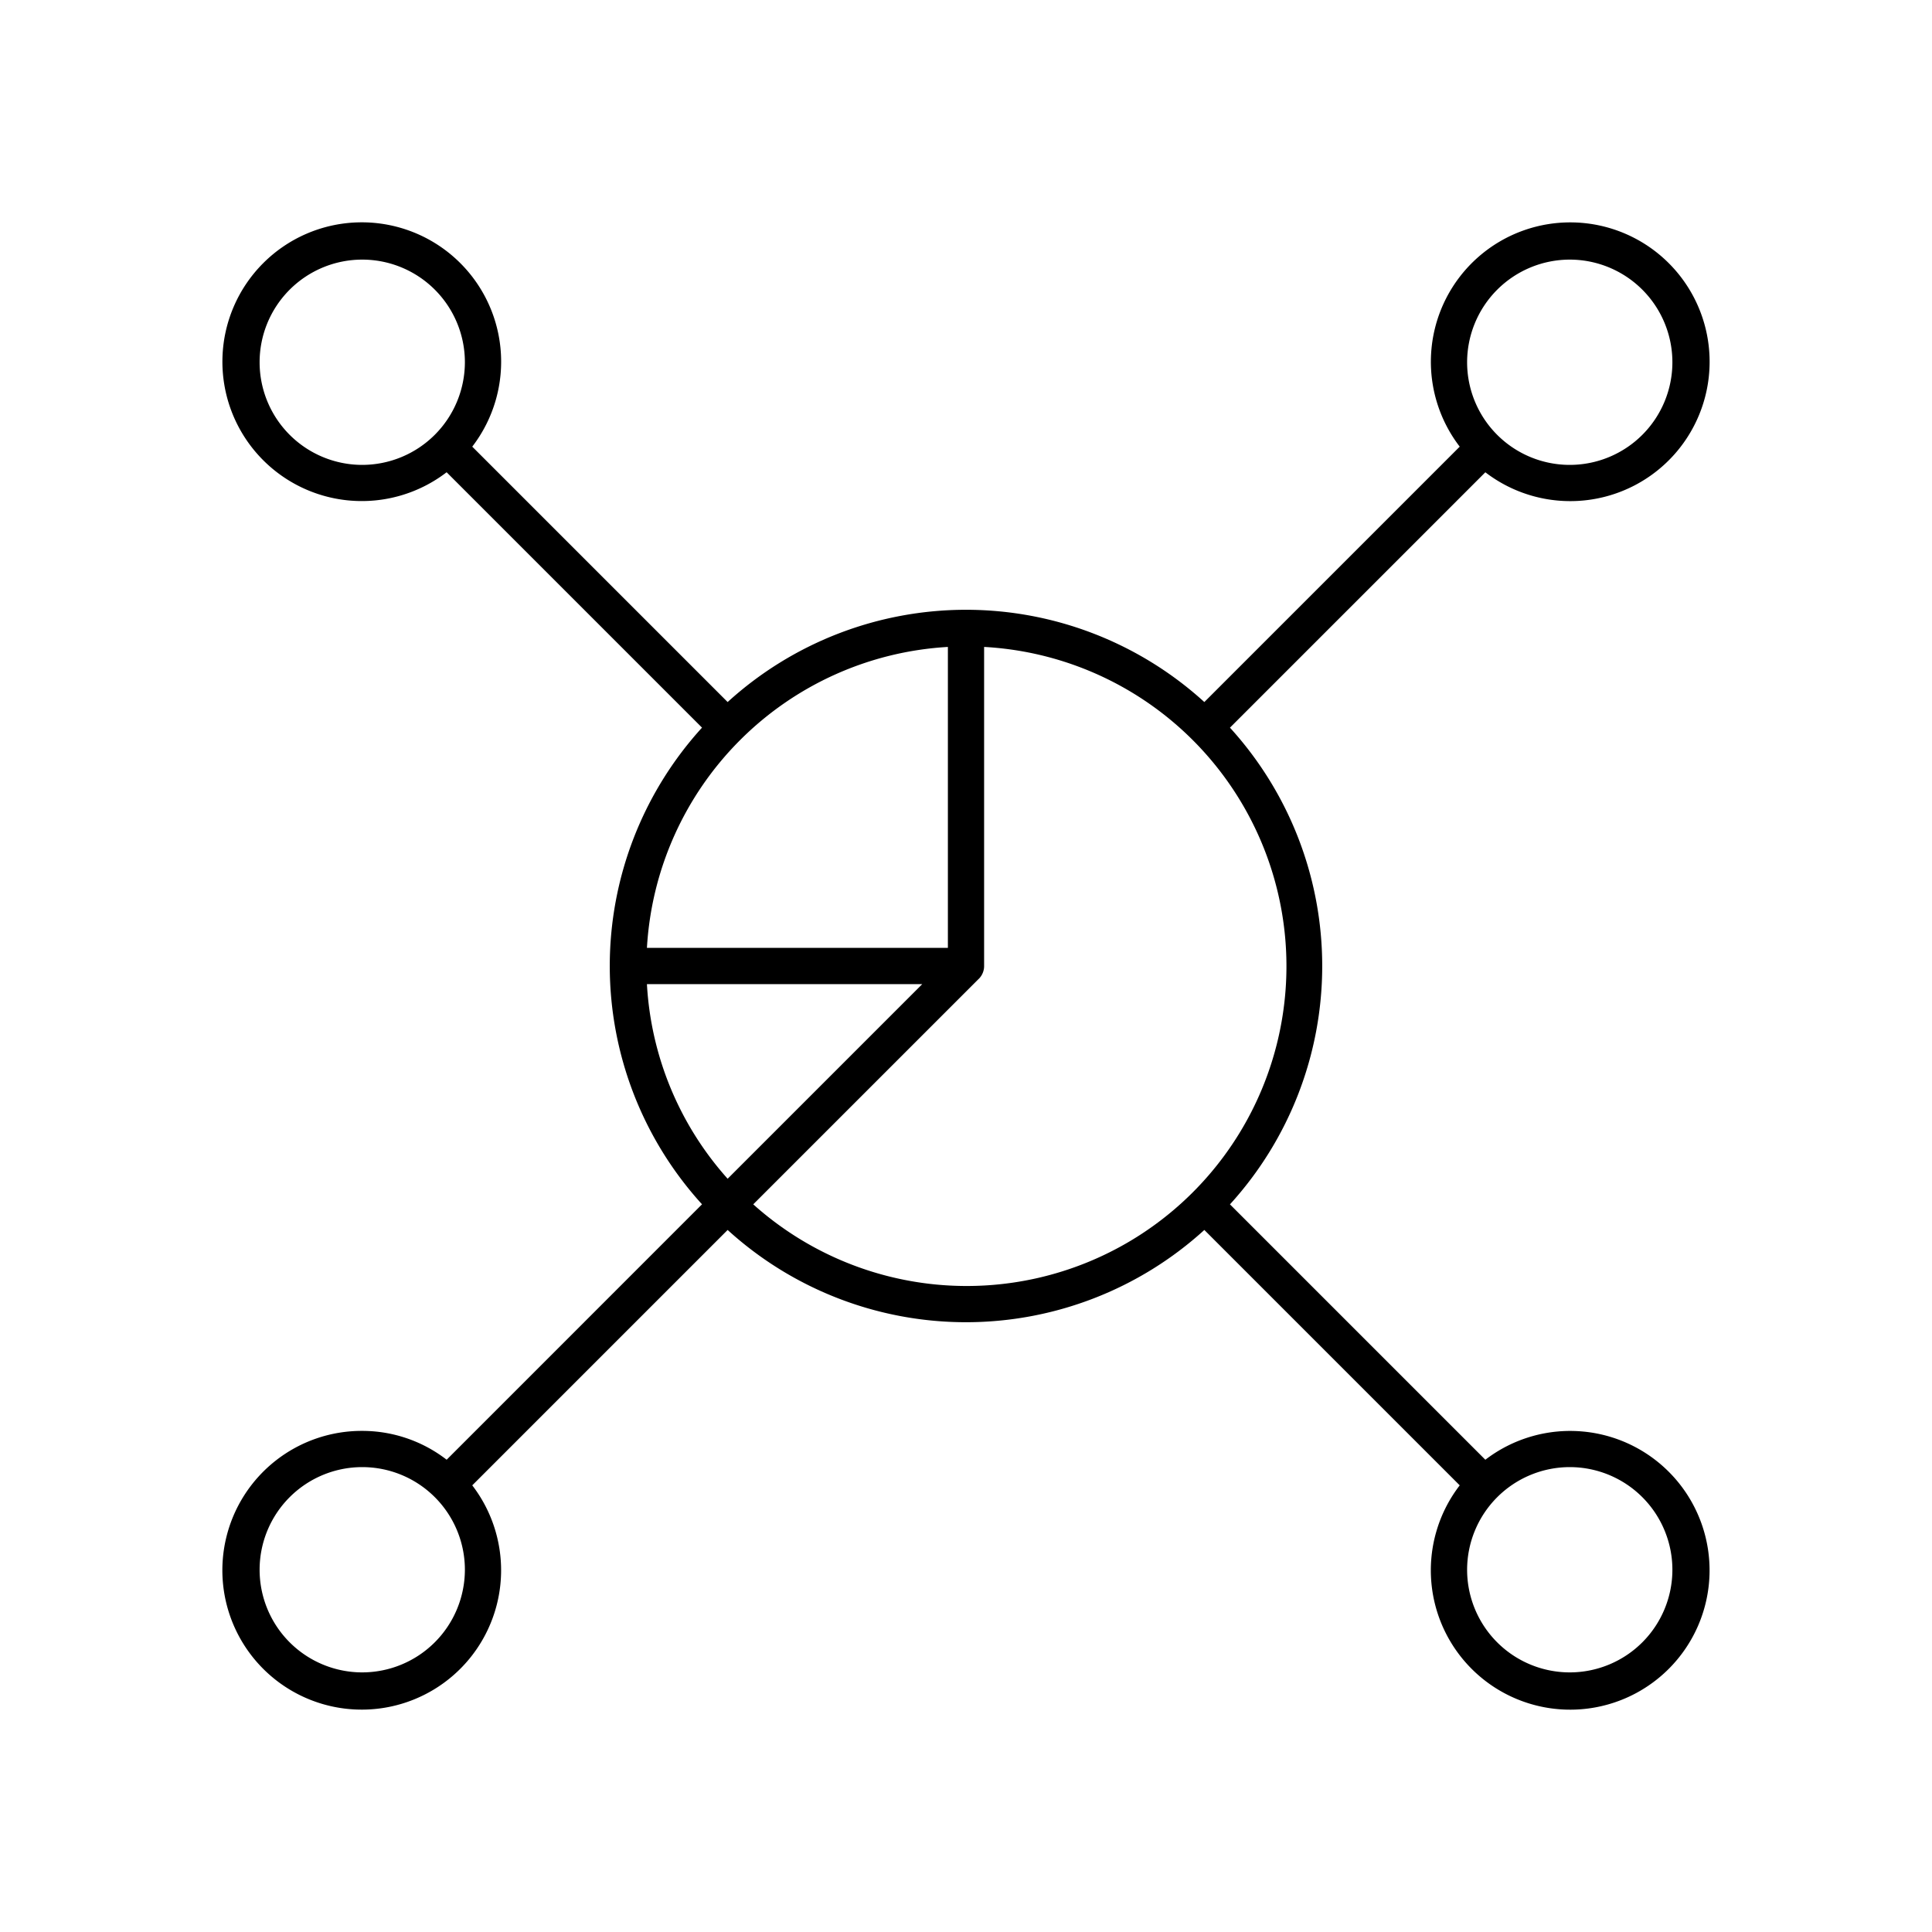 <svg xmlns="http://www.w3.org/2000/svg" viewBox="0 0 80 80"><path d="M15,59.25a5.771,5.771,0,1,0,4.555,2.255L30.13,50.93a14.659,14.659,0,0,0,19.739 0l10.575,10.575a5.771,5.771,0,1,0,1.061-1.06l-10.575-10.575a14.659,14.659,0,0,0,0-19.739l10.575-10.575a5.771,5.771,0,1,0-1.061-1.061l-10.575,10.575a14.659,14.659,0,0,0-19.739 0L19.555,18.495a5.771,5.771,0,1,0-1.061,1.06l10.575,10.575a14.659,14.659,0,0,0-0,19.738L18.495,60.444A5.714,5.714,0,0,0,15,59.25Zm50,1.5A4.25,4.25,0,1,1,60.75,65,4.255,4.255,0,0,1,65,60.75Zm0-50A4.25,4.25,0,1,1,60.75,15,4.255,4.255,0,0,1,65,10.75Zm-50,8.5A4.25,4.25,0,1,1,19.25,15,4.255,4.255,0,0,1,15,19.25ZM40.53,40.53l.002-.001v-0l.001-.001.004-.003v-0l.001-.001a.749.749,0,0,0,.188-.334v-.003a.743.743,0,0,0,.017-.081v-0l.001-.005a.904.904,0,0,0,.006-.103V26.788a13.241,13.241,0,1,1-9.56,23.081ZM39.25,26.788V39.25H26.788A13.246,13.246,0,0,1,39.25,26.788ZM26.788,40.75H38.189l-8.059,8.059A13.176,13.176,0,0,1,26.788,40.75ZM15,69.25A4.25,4.25,0,1,1,19.25,65,4.255,4.255,0,0,1,15,69.25Z"/></svg>